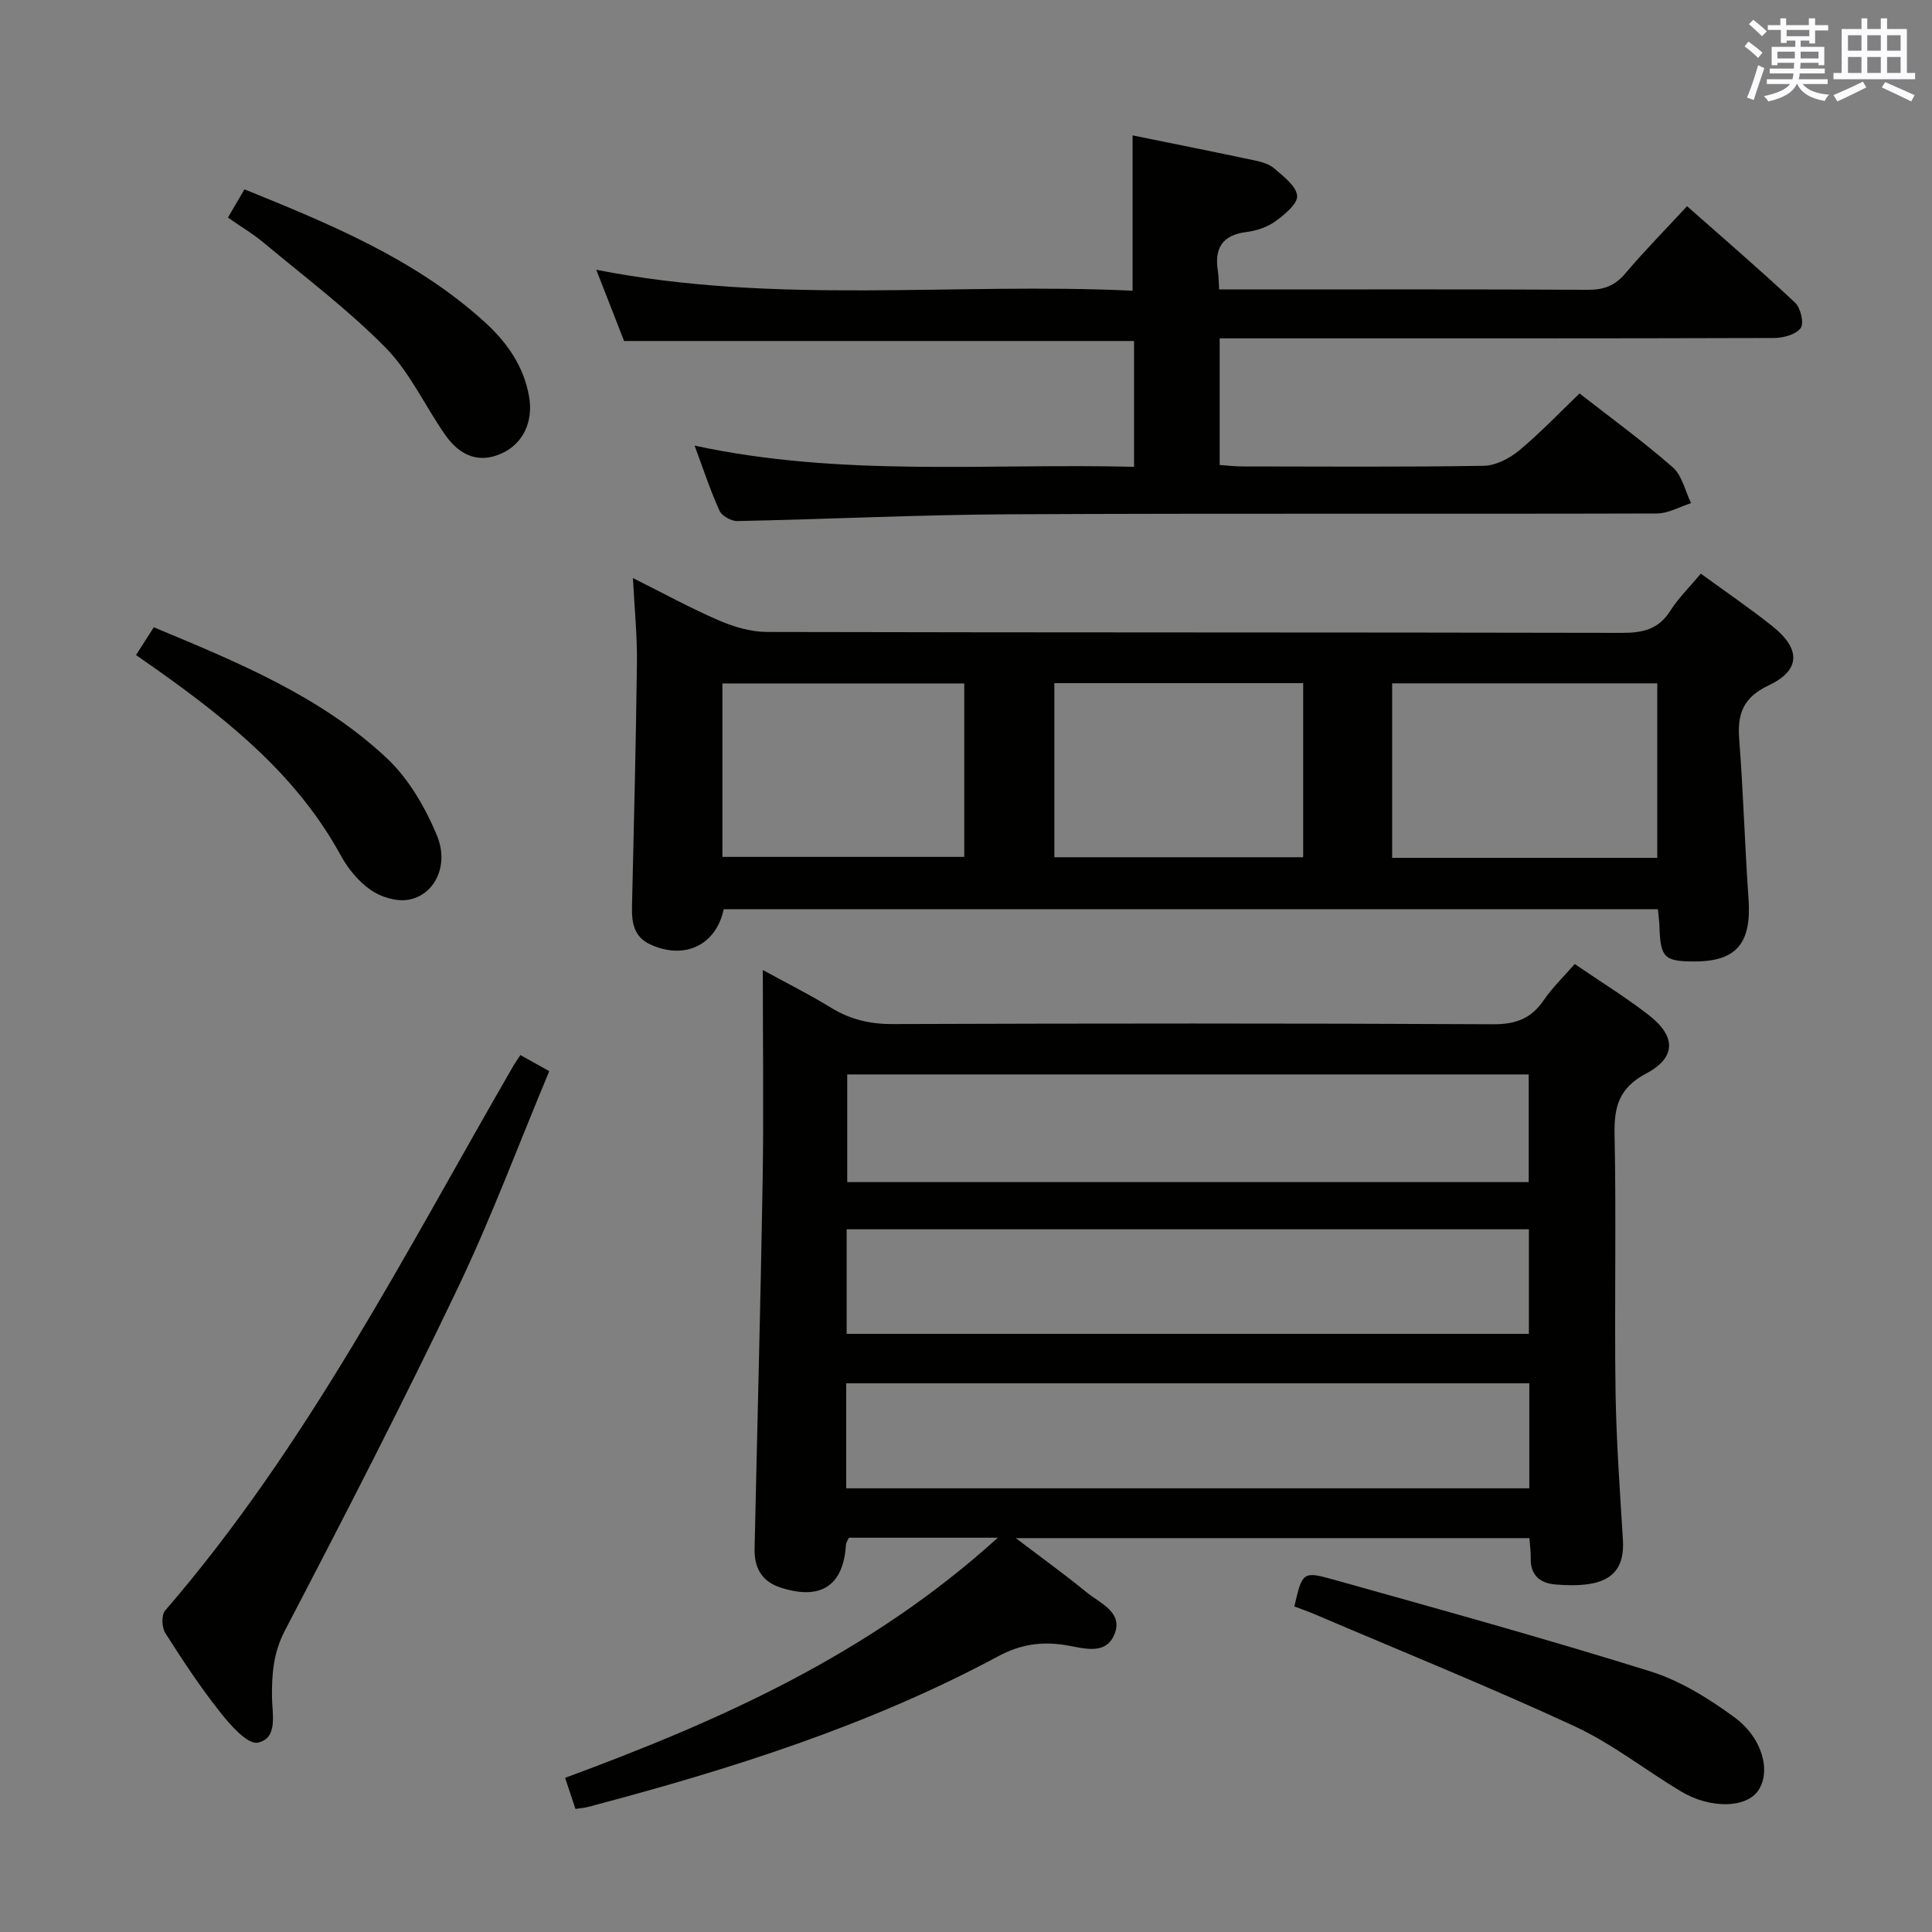 <svg enable-background="new 0 0 400 400" viewBox="0 0 400 400" xmlns="http://www.w3.org/2000/svg"><rect x="0" y="0" width="400" height="400" fill="#808080" stroke="none"/><g fill="#010100"><path d="m206.59 318.37c-11.27 0-21.03 0-30.84 0-.25.58-.58 1.01-.61 1.45-.51 8.53-5.25 11.59-13.61 8.84-3.94-1.3-5.38-4.19-5.3-8.04.55-25.29 1.24-50.57 1.66-75.86.24-14.32.04-28.65.04-43.93 5.04 2.76 9.68 5.07 14.08 7.78 3.96 2.44 8.02 3.42 12.71 3.41 41.49-.14 82.98-.17 124.47.04 4.68.02 7.86-1.21 10.45-5.01 1.75-2.57 4.05-4.77 6.39-7.46 5.3 3.63 10.53 6.84 15.35 10.59 5.64 4.38 5.68 8.77-.53 12.06-5.68 3.01-6.7 6.9-6.57 12.75.37 17.66-.05 35.33.2 52.99.15 10.29.9 20.58 1.53 30.86.32 5.25-1.74 8.3-6.98 9.11-2.28.35-4.67.29-6.98.1-3.22-.27-5.22-1.92-5.13-5.47.03-1.29-.16-2.59-.27-4.13-35.11 0-69.99 0-106.34 0 5.58 4.24 10.21 7.57 14.62 11.19 2.81 2.3 7.69 4.15 5.8 8.74-1.86 4.53-6.64 2.76-10.25 2.2-4.95-.76-9.24-.12-13.81 2.33-26.8 14.39-55.62 23.46-84.9 31.19-.77.2-1.57.26-2.63.42-.72-2.15-1.38-4.14-2.14-6.44 32.12-11.85 62.97-25.57 89.59-49.71zm109.91-73.63c0-7.76 0-15.12 0-22.29-47.33 0-94.23 0-141.09 0v22.29zm-141.21 31.42h141.25c0-7.51 0-14.57 0-21.65-47.27 0-94.15 0-141.25 0zm-.09 31.98h141.43c0-7.54 0-14.64 0-21.74-47.31 0-94.32 0-141.43 0z"/><path d="m343.25 188.24c-64.63 0-129.04 0-193.41 0-1.59 7.48-8.13 10.54-15.17 7.31-3.51-1.61-3.89-4.6-3.82-7.92.38-16.8.82-33.6 1.02-50.4.07-5.62-.51-11.24-.83-17.55 6.23 3.11 11.9 6.23 17.82 8.78 3.09 1.33 6.61 2.37 9.93 2.38 58.98.14 117.96.06 176.94.19 4.35.01 7.63-.69 10.09-4.57 1.67-2.64 3.97-4.88 6.32-7.69 5.04 3.68 10.08 7.1 14.83 10.89 5.87 4.68 5.87 9.08-.77 12.23-5.41 2.57-6.52 5.97-6.11 11.29.85 10.93 1.15 21.91 1.92 32.84.66 9.23-2.44 13.03-11.16 13.04-6.29 0-7.06-.77-7.28-7.21-.03-1.13-.19-2.26-.32-3.61zm-55.02-10.63h54.89c0-12.18 0-24.17 0-36.13-18.54 0-36.6 0-54.89 0zm-18.42-36.17c-17.47 0-34.37 0-51.52 0v36.04h51.52c0-12.11 0-23.88 0-36.04zm-70.17.06c-16.85 0-33.4 0-50.07 0v35.91h50.07c0-12.17 0-23.93 0-35.91z"/><path d="m234.79 96.65c0-9.1 0-17.53 0-26.05-35.1 0-70.01 0-105.58 0-1.68-4.31-3.58-9.17-5.76-14.75 37.28 7.35 74.23 2.58 111.04 4.34 0-11.13 0-21.51 0-32.16 8.39 1.71 16.81 3.39 25.21 5.17 1.43.3 3.05.74 4.1 1.66 1.9 1.65 4.54 3.6 4.76 5.65.17 1.62-2.58 3.92-4.48 5.29-1.68 1.22-3.94 1.98-6.03 2.24-5.09.64-6.66 3.46-5.89 8.17.16.97.14 1.97.25 3.72h5.34c23.67 0 47.33-.06 71 .07 3.27.02 5.59-.83 7.74-3.37 3.97-4.69 8.29-9.07 12.8-13.94 7.59 6.71 15.12 13.18 22.35 19.96 1.16 1.08 1.91 4.29 1.17 5.28-.98 1.34-3.59 2.04-5.5 2.05-36.17.11-72.33.08-108.5.08-1.98 0-3.95 0-6.29 0v26.21c1.48.1 3.07.3 4.67.3 16.67.02 33.33.14 50-.13 2.47-.04 5.3-1.5 7.28-3.13 4.33-3.58 8.22-7.69 12.56-11.85 6.6 5.16 13.19 9.94 19.29 15.29 1.94 1.7 2.57 4.9 3.8 7.42-2.37.75-4.73 2.13-7.1 2.14-44.67.13-89.33-.06-134 .17-18.79.09-37.58 1.02-56.37 1.4-1.26.03-3.21-1.08-3.7-2.17-1.9-4.2-3.34-8.61-5.14-13.45 30.39 6.56 60.64 3.63 90.98 4.39z"/><path d="m107.74 218.44c2 1.12 3.7 2.06 5.98 3.33-6.37 15.22-12.04 30.49-19.04 45.11-11.38 23.8-23.46 47.27-35.67 70.66-2.4 4.6-2.74 8.94-2.7 13.79.03 3.44 1.33 8.6-2.94 9.46-2.13.43-5.7-3.65-7.81-6.33-4.12-5.2-7.79-10.77-11.35-16.38-.72-1.14-.81-3.71-.03-4.62 29.49-34.13 49.76-74.14 72.12-112.81.32-.57.71-1.1 1.44-2.21z"/><path d="m267.98 332.6c1.63-7.03 1.72-7.35 7.9-5.62 21.98 6.16 43.99 12.25 65.78 19.05 6.19 1.93 12.07 5.6 17.36 9.46 5.96 4.35 7.66 11.27 5.02 15.2-2.46 3.66-9.88 3.88-16.03.19-7.4-4.44-14.3-9.91-22.08-13.51-17.74-8.2-35.88-15.53-53.86-23.21-1.36-.57-2.75-1.05-4.09-1.56z"/><path d="m28.16 135.62c1.32-2.07 2.47-3.85 3.68-5.75 17.4 7.25 34.56 14.28 48.23 27.09 4.52 4.24 7.96 10.18 10.38 15.98 2.65 6.34-.59 12.56-6.08 13.37-2.43.36-5.57-.61-7.63-2.06-2.5-1.75-4.68-4.38-6.16-7.09-8.96-16.44-22.99-27.78-37.85-38.34-1.36-.97-2.72-1.91-4.57-3.2z"/><path d="m47.19 45.05c1.27-2.16 2.25-3.84 3.42-5.85 17.76 7.2 35.26 14.39 49.59 27.34 4.63 4.18 8.19 9.1 9.33 15.5.94 5.23-1.21 9.89-5.81 11.9-4.35 1.9-8.31.71-11.55-3.91-4.18-5.98-7.3-12.93-12.33-18.04-7.75-7.88-16.69-14.59-25.2-21.7-2.14-1.81-4.59-3.25-7.45-5.24z"/></g><path d="m361.2 9.6.8-1c.9.7 1.9 1.4 2.9 2.3l-.9 1.1c-1-1-2-1.8-2.8-2.4zm.5 10.6c.9-2.1 1.6-4.3 2.3-6.7.4.2.8.4 1.3.6-.7 2.1-1.5 4.3-2.2 6.6zm.4-15.2.9-.9c1 .8 2 1.6 2.8 2.4l-1 1c-.9-.9-1.8-1.7-2.7-2.5zm12.5-1.2h1.2v1.4h2.7v1.1h-2.7v2.7h-1.2v-.6h-1.8v1.3h4.9v3.8h-1.2v-.5h-3.7c0 .4-.1.9-.1 1.2h5.1v1h-5.2c0 .5-.1.9-.2 1.2h6v1h-5.2c1.1 1.3 2.9 2 5.5 2.2-.4.4-.7.8-.9 1.3-2.9-.5-4.8-1.6-5.7-3.5h-.1c-.8 1.7-2.7 2.9-5.9 3.6-.2-.4-.6-.8-.9-1.1 2.8-.6 4.6-1.4 5.4-2.5h-4.8v-1h5.3c.1-.3.2-.7.2-1.2h-4.9v-1h5c0-.4 0-.8.1-1.2h-3.5v.5h-1.2v-3.8h4.9v-1.3h-1.8v.5h-1.2v-2.7h-2.7v-1h2.6v-1.4h1.2v1.4h4.7v-1.4zm-6.6 8.3h3.6c0-.4 0-.9 0-1.4h-3.6zm1.9-4.6h4.7v-1.3h-4.7zm6.6 3.2h-3.7v1.4h3.7z" fill="#fbfafc"/><path d="m385.3 3.8h1.3v2.2h2.8v-2.2h1.3v2.2h4.1v9.1h1.7v1.3h-16.9v-1.3h1.7v-9.1h4.1v-2.2zm.4 13.1.7 1.2c-1.8.9-3.8 1.9-6 2.9-.2-.4-.5-.8-.8-1.3 2.3-1 4.3-1.9 6.1-2.8zm-3.1-6.4h2.8v-3.2h-2.8zm0 4.6h2.8v-3.3h-2.8zm4-4.6h2.8v-3.2h-2.8zm0 4.6h2.8v-3.3h-2.8zm3.7 1.9c2.1.9 4.1 1.8 6.1 2.7l-.7 1.3c-2.2-1.1-4.2-2-6.1-2.9zm3.2-9.7h-2.8v3.2h2.8zm-2.8 7.8h2.8v-3.3h-2.8z" fill="#fbfafc"/></svg>